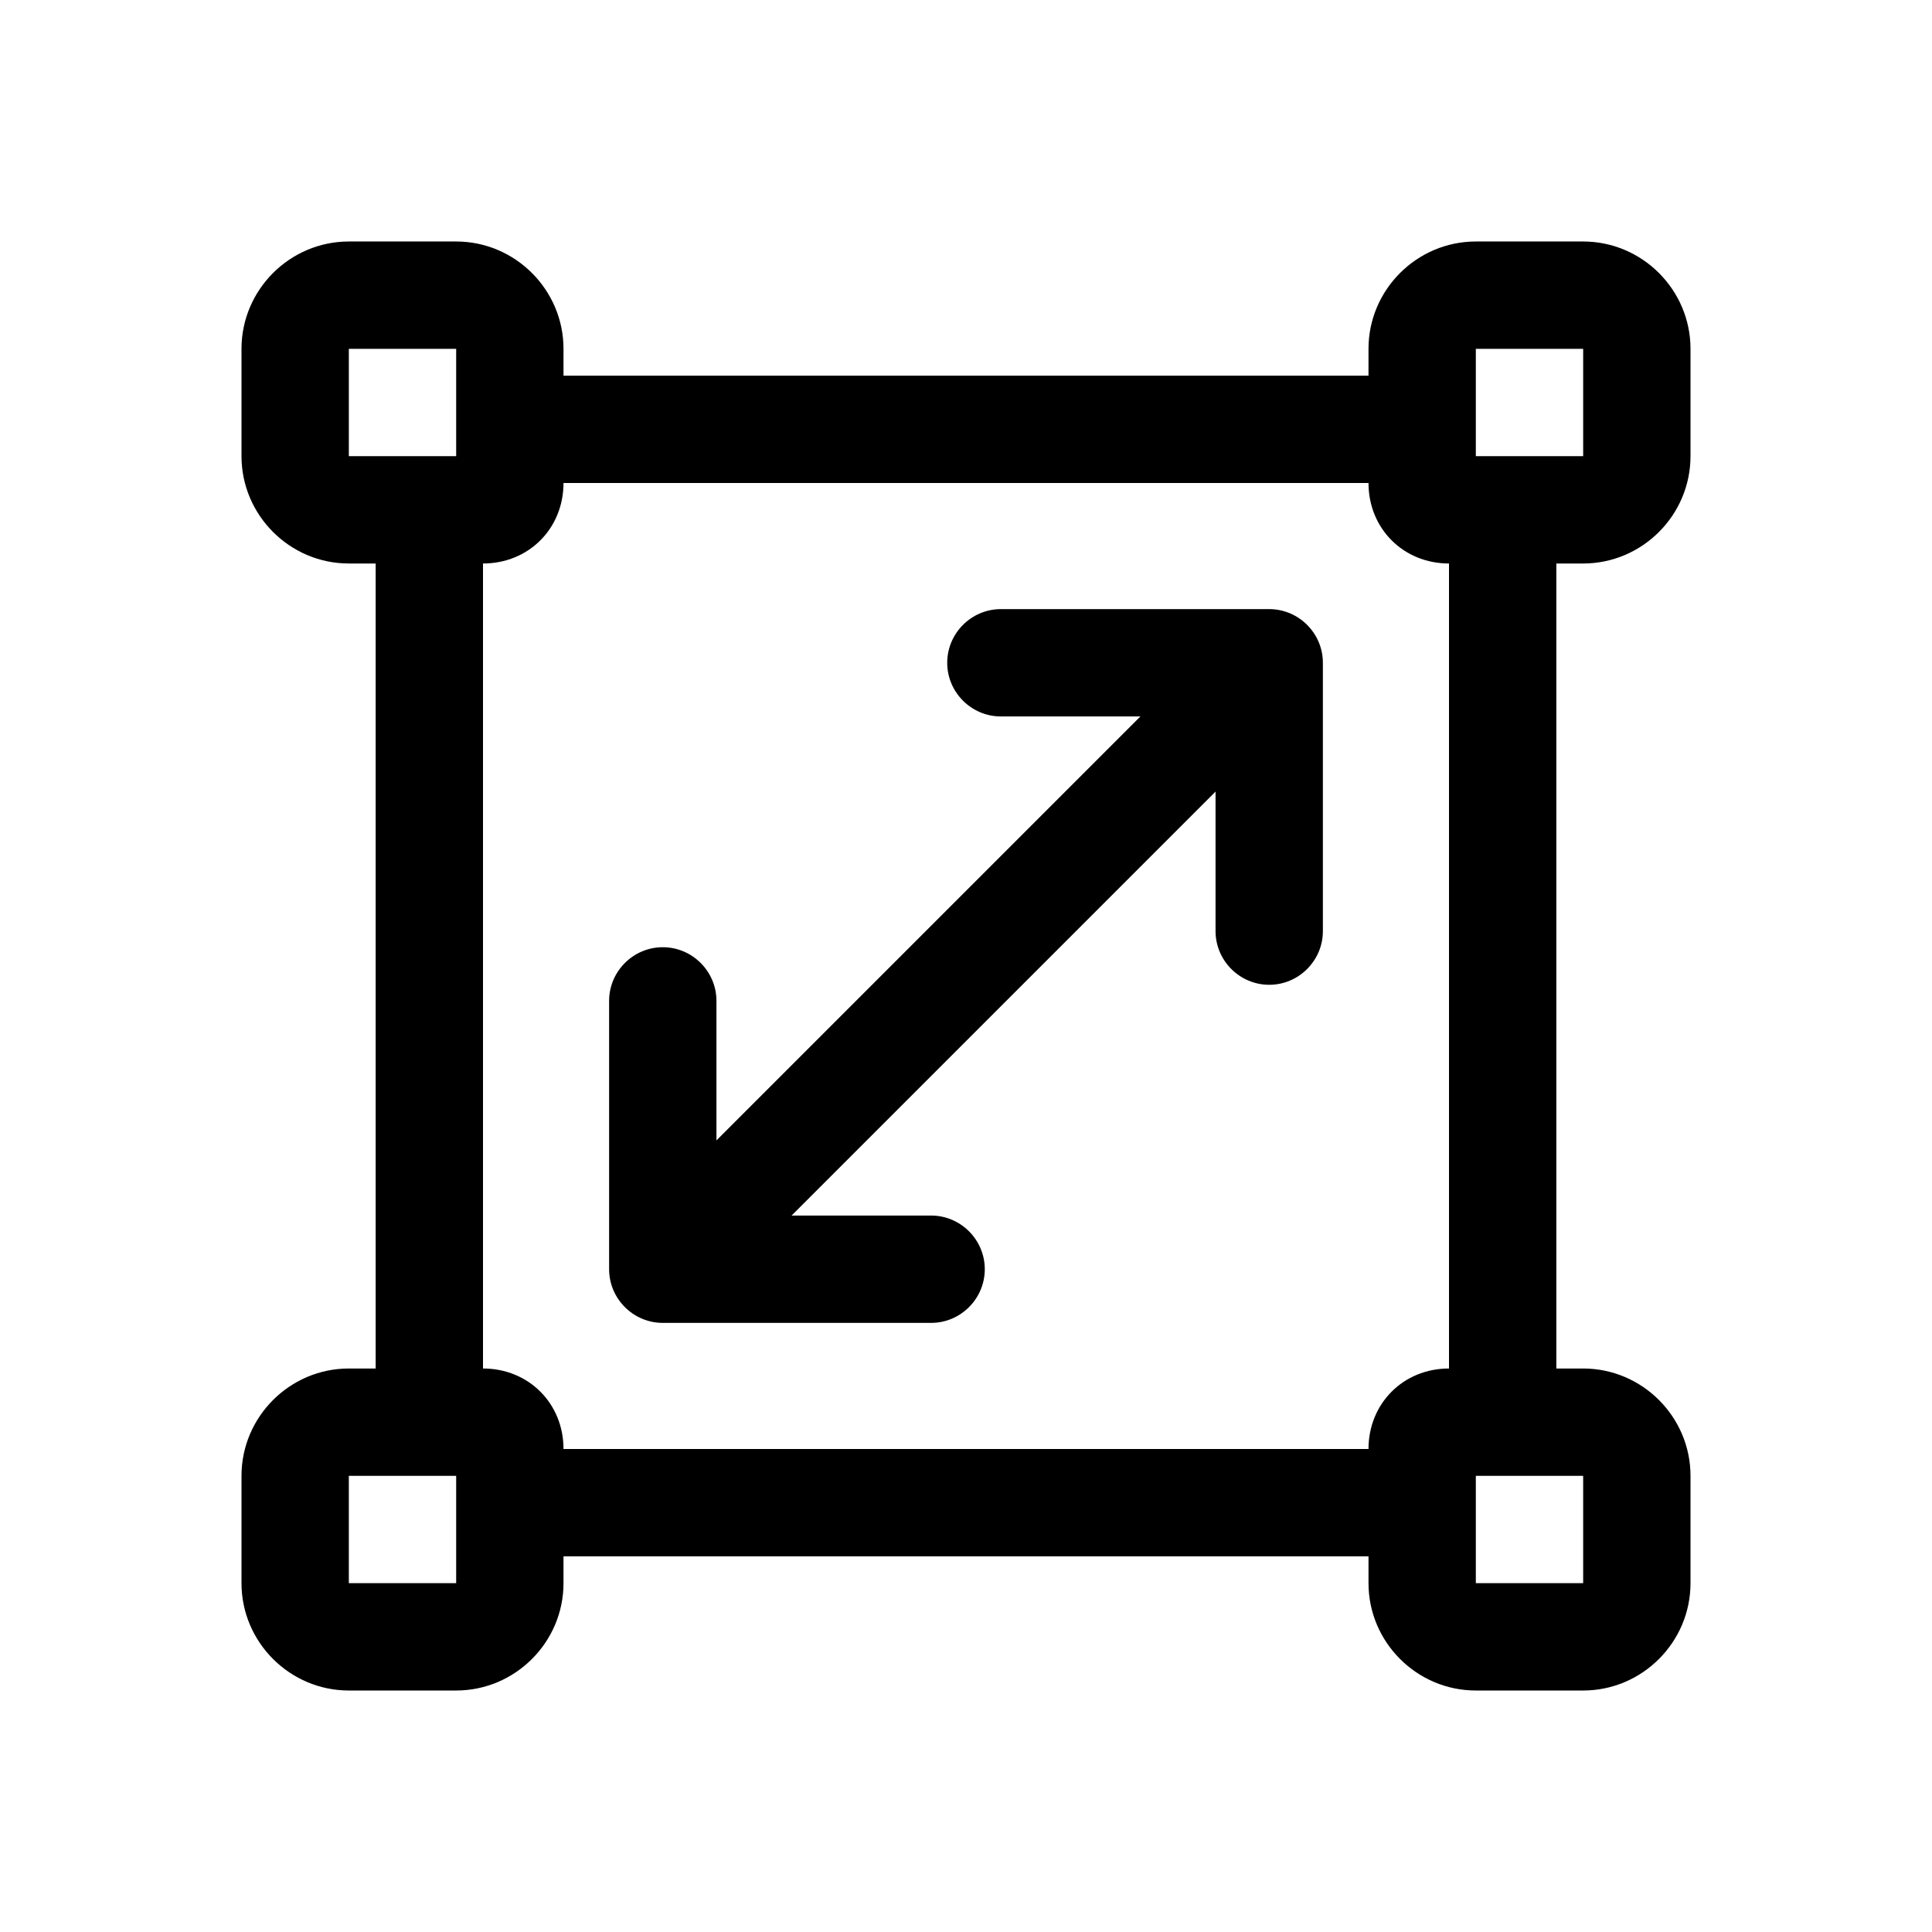 <?xml version="1.0" encoding="utf-8"?>
<!-- Generator: Adobe Illustrator 24.0.0, SVG Export Plug-In . SVG Version: 6.00 Build 0)  -->
<svg version="1.1" id="Layer_1" xmlns="http://www.w3.org/2000/svg" xmlns:xlink="http://www.w3.org/1999/xlink" x="0px" y="0px"
	 viewBox="0 0 72 72" style="enable-background:new 0 0 72 72;" xml:space="preserve">
<style type="text/css">
	.st0{fill:none;}
</style>
<title>ic_3d_rotation</title>
<rect class="st0" width="72" height="72"/>
<path d="M63,17v-4c0-2.2-1.8-4-4-4h-4c-2.2,0-4,1.8-4,4v1H21v-1c0-2.2-1.8-4-4-4h-4c-2.2,0-4,1.8-4,4v4c0,2.2,1.8,4,4,4h1v30h-1
	c-2.2,0-4,1.8-4,4v4c0,2.2,1.8,4,4,4h4c2.2,0,4-1.8,4-4v-1h30v1c0,2.2,1.8,4,4,4h4c2.2,0,4-1.8,4-4v-4c0-2.2-1.8-4-4-4h-1V21h1
	C61.2,21,63,19.2,63,17z M55,13h4v4h-4V13z M13,13h4v4h-4V13z M17,59h-4v-4h4V59z M59,59h-4v-4h4V59z M54,51L54,51c-1.7,0-3,1.3-3,3
	v0H21v0c0-1.7-1.3-3-3-3h0V21h0c1.7,0,3-1.3,3-3v0h30v0c0,1.7,1.3,3,3,3h0V51z"/>
<path d="M35.3,24.7L35.3,24.7c0,1.1,0.9,2,2,2h5.2L26.7,42.5v-5.2c0-1.1-0.9-2-2-2h0c-1.1,0-2,0.9-2,2v10c0,1.1,0.9,2,2,2h10
	c1.1,0,2-0.9,2-2v0c0-1.1-0.9-2-2-2h-5.2l15.8-15.8v5.2c0,1.1,0.9,2,2,2h0c1.1,0,2-0.9,2-2v-10c0-1.1-0.9-2-2-2h-10
	C36.2,22.7,35.3,23.6,35.3,24.7z"/>
</svg>
